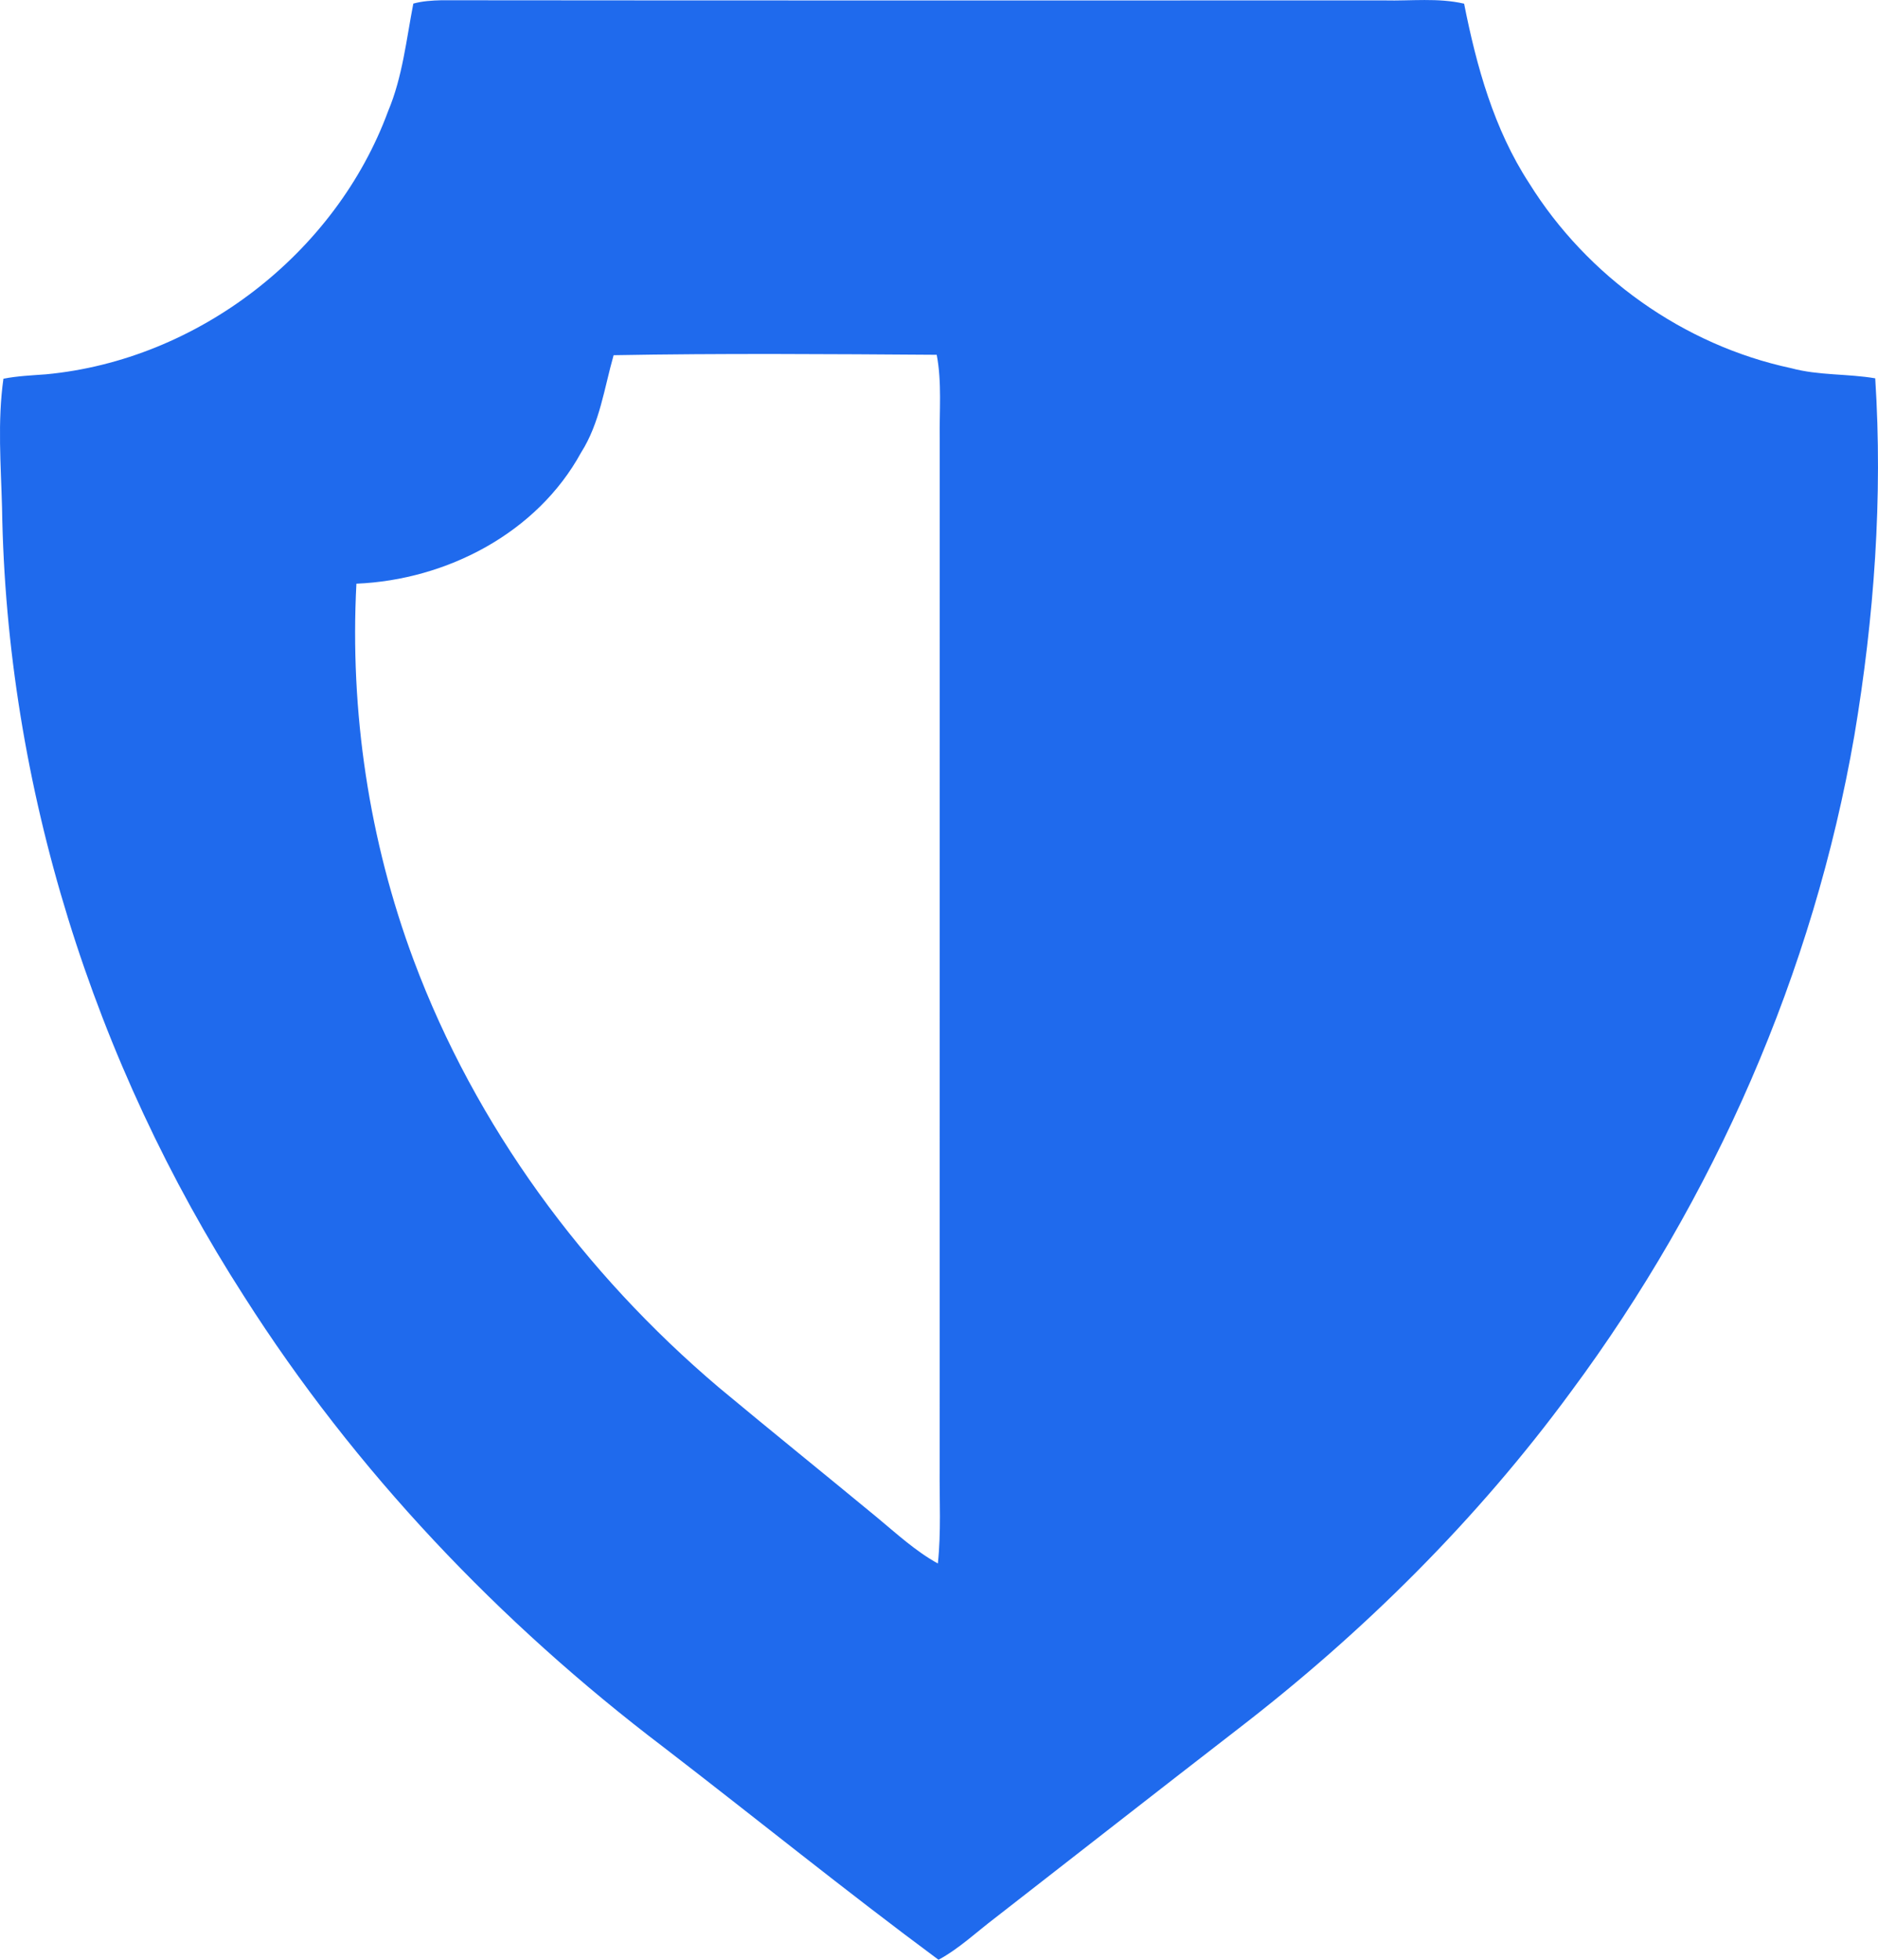 <svg width="23" height="24" viewBox="0 0 23 24" fill="none" xmlns="http://www.w3.org/2000/svg">
<path d="M5.062 0.044C5.174 0.013 5.291 0.006 5.406 0.003C9.257 0.007 13.107 0.005 16.957 0.005C17.281 0.013 17.612 -0.029 17.931 0.045C18.083 0.812 18.296 1.582 18.728 2.244C19.437 3.384 20.616 4.227 21.937 4.509C22.274 4.6 22.625 4.575 22.966 4.633C23.06 6.093 22.953 7.563 22.711 9.005C22.209 11.907 20.996 14.676 19.239 17.044C18.091 18.608 16.7 19.989 15.161 21.174C14.166 21.943 13.177 22.718 12.184 23.49C11.956 23.663 11.747 23.863 11.494 24C10.356 23.157 9.254 22.264 8.131 21.4C6.117 19.871 4.348 18.011 2.992 15.88C1.144 13.009 0.078 9.631 0.025 6.218C0.011 5.692 -0.032 5.161 0.042 4.638C0.214 4.604 0.389 4.597 0.564 4.584C2.424 4.409 4.112 3.102 4.753 1.362C4.93 0.942 4.976 0.486 5.062 0.044ZM7.515 4.35C7.4 4.753 7.346 5.182 7.116 5.543C6.578 6.527 5.471 7.102 4.365 7.148C4.283 8.712 4.519 10.293 5.067 11.761C5.825 13.79 7.149 15.588 8.802 16.99C9.444 17.525 10.096 18.05 10.74 18.582C10.98 18.781 11.211 18.995 11.486 19.147C11.527 18.763 11.505 18.375 11.508 17.989C11.509 13.786 11.508 9.582 11.509 5.379C11.503 5.034 11.537 4.685 11.472 4.345C10.153 4.336 8.832 4.326 7.515 4.35Z" fill="url(#paint0_linear_18_1479)"/>
<defs>
<linearGradient id="paint0_linear_18_1479" x1="3.021" y1="0.023" x2="25.901" y2="16.723" gradientUnits="userSpaceOnUse">
<stop stop-color="#1f6aed"/>
<stop offset="1" stop-color="#1f6aed"/>
</linearGradient>
</defs>
</svg>
